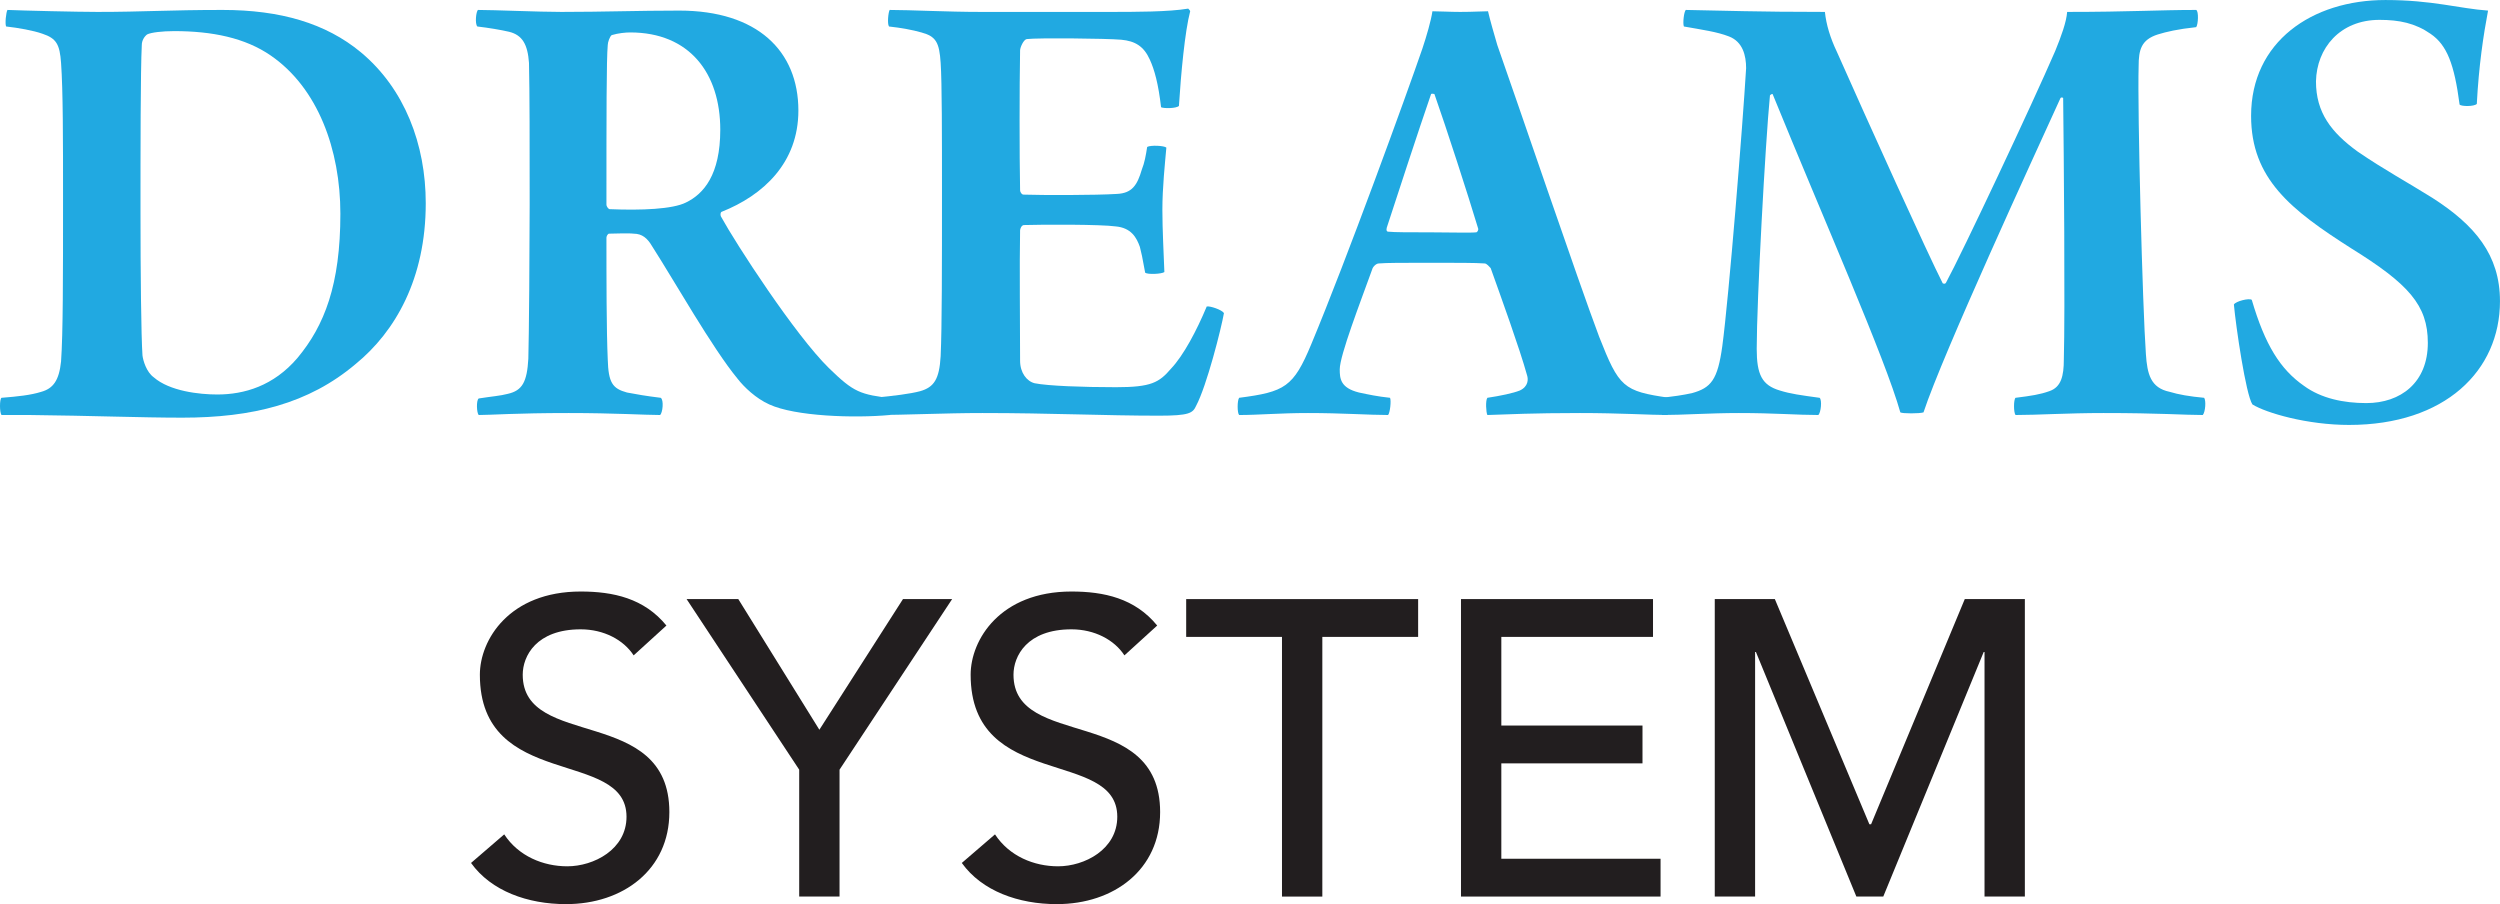 <?xml version="1.0" encoding="UTF-8"?>
<svg xmlns="http://www.w3.org/2000/svg" xmlns:xlink="http://www.w3.org/1999/xlink" width="478.36pt" height="173pt" viewBox="0 0 478.36 173" version="1.1">
<defs>
<clipPath id="clip1">
  <path d="M 427 0 L 478.359 0 L 478.359 82 L 427 82 Z M 427 0 "/>
</clipPath>
</defs>
<g id="surface1">
<path style=" stroke:none;fill-rule:nonzero;fill:rgb(12.9%,66.299%,88.199%);fill-opacity:1;" d="M 29.414 72.191 C 32.453 74.852 38.152 75.484 41.574 75.484 C 46.766 75.484 52.336 73.84 56.895 68.52 C 62.09 62.312 65.129 54.461 65.129 40.91 C 65.129 28.625 60.824 16.848 51.832 10.641 C 46.891 7.223 40.559 5.953 33.34 5.953 C 31.059 5.953 28.906 6.207 28.148 6.59 C 27.641 6.969 27.133 7.727 27.133 8.613 C 26.883 13.426 26.883 29.004 26.883 40.402 C 26.883 52.309 27.008 64.215 27.262 68.012 C 27.387 69.023 28.02 71.18 29.414 72.191 M 1.426 1.902 C 4.211 2.027 14.977 2.281 18.648 2.281 C 27.387 2.281 32.328 1.902 42.586 1.902 C 53.602 1.902 62.344 4.434 69.055 10.008 C 77.414 16.973 81.465 27.613 81.465 38.883 C 81.465 53.32 75.641 63.453 68.039 69.66 C 59.051 77.258 48.285 79.918 34.859 79.918 C 27.008 79.918 17.637 79.539 5.73 79.41 L 0.285 79.41 C -0.094 78.906 -0.094 76.371 0.285 76.117 C 3.449 75.863 5.855 75.609 7.883 74.977 C 10.164 74.344 11.305 72.824 11.684 69.152 C 12.062 63.707 12.062 53.32 12.062 37.996 C 12.062 26.727 12.062 17.352 11.684 12.035 C 11.43 8.488 10.797 7.348 8.137 6.461 C 6.363 5.828 3.449 5.32 1.172 5.066 C 0.918 4.562 1.172 2.281 1.426 1.902 "/>
<path style=" stroke:none;fill-rule:nonzero;fill:rgb(12.9%,66.299%,88.199%);fill-opacity:1;" d="M 117.051 6.715 C 116.672 6.969 116.289 8.109 116.289 8.613 C 116.039 11.402 116.039 21.914 116.039 39.137 C 116.039 39.516 116.418 40.023 116.672 40.023 C 122.75 40.277 128.703 40.023 131.234 38.758 C 134.656 37.109 137.82 33.438 137.82 24.824 C 137.82 13.934 131.867 6.207 120.598 6.207 C 119.711 6.207 118.316 6.336 117.051 6.715 M 91.469 1.902 C 94.508 1.902 103.117 2.281 107.426 2.281 C 115.531 2.281 121.988 2.027 129.969 2.027 C 144.914 2.027 152.766 9.754 152.766 21.152 C 152.766 31.156 146.055 37.363 138.074 40.531 C 137.82 40.656 137.82 41.164 137.945 41.418 C 140.859 46.734 152.133 64.086 158.594 70.418 C 163.402 75.105 164.543 75.484 170.875 76.246 C 171.004 76.625 170.621 79.156 170.242 79.41 C 163.402 80.043 152.133 79.664 147.191 77.383 C 144.66 76.246 142.383 74.09 141.113 72.445 C 136.301 66.617 129.082 53.828 124.777 47.117 C 123.891 45.598 122.879 44.711 121.23 44.711 C 120.219 44.582 117.43 44.711 116.543 44.711 C 116.289 44.711 116.039 45.215 116.039 45.469 C 116.039 53.066 116.039 63.199 116.289 68.773 C 116.418 73.207 117.176 74.344 119.965 75.105 C 121.988 75.484 123.383 75.738 126.422 76.117 C 127.055 76.496 126.805 79.031 126.297 79.41 C 123.512 79.41 117.559 79.031 108.82 79.031 C 98.812 79.031 93.875 79.41 91.594 79.41 C 91.215 79.031 91.09 76.625 91.594 76.246 C 94 75.863 95.773 75.738 97.168 75.359 C 99.953 74.727 100.84 73.078 101.094 68.645 C 101.219 64.973 101.348 46.609 101.348 39.137 C 101.348 27.484 101.348 17.605 101.219 12.035 C 100.969 8.488 99.953 6.715 97.418 6.082 C 95.773 5.703 93.492 5.32 91.34 5.07 C 90.836 4.562 91.09 2.156 91.469 1.902 "/>
<path style=" stroke:none;fill-rule:nonzero;fill:rgb(12.9%,66.299%,88.199%);fill-opacity:1;" d="M 170.234 1.902 C 174.164 1.902 181.254 2.281 187.715 2.281 L 212.285 2.281 C 217.098 2.281 223.68 2.281 227.355 1.648 C 227.48 1.777 227.734 2.027 227.734 2.156 C 226.723 5.953 225.961 14.188 225.582 20.266 C 225.074 20.773 222.672 20.773 222.164 20.52 C 221.656 16.086 220.895 13.301 220.008 11.402 C 218.871 8.867 217.223 7.855 214.562 7.602 C 211.648 7.348 198.48 7.223 196.453 7.477 C 195.82 7.602 195.188 9.121 195.188 9.629 C 195.059 17.227 195.059 29.258 195.188 36.352 C 195.188 36.855 195.566 37.238 195.82 37.238 C 199.492 37.363 209.625 37.363 213.676 37.109 C 216.59 36.984 217.602 35.465 218.488 32.426 C 218.996 31.156 219.25 29.766 219.504 28.117 C 220.137 27.738 222.797 27.863 223.176 28.246 C 222.922 31.156 222.414 35.844 222.414 40.152 C 222.414 43.949 222.672 48.637 222.797 52.055 C 222.289 52.434 219.629 52.562 219.121 52.184 C 218.488 48.762 218.488 48.762 218.109 47.242 C 217.477 45.469 216.465 43.57 213.422 43.316 C 210.762 42.938 199.746 42.938 195.945 43.062 C 195.438 43.062 195.188 43.824 195.188 44.074 C 195.059 50.66 195.188 62.188 195.188 69.027 C 195.188 71.305 196.453 72.953 197.973 73.332 C 200.504 73.84 207.09 74.09 213.551 74.09 C 220.262 74.09 221.781 73.207 224.062 70.547 C 226.469 68.012 229.004 63.199 230.902 58.641 C 231.535 58.516 233.812 59.273 234.195 59.906 C 233.688 62.82 230.902 73.84 228.875 77.637 C 228.242 79.031 227.609 79.539 221.781 79.539 C 211.398 79.539 201.012 79.031 187.969 79.031 C 180.746 79.031 173.402 79.41 167.195 79.41 C 166.941 78.777 166.816 76.625 167.195 76.117 C 171.121 75.738 174.164 75.359 176.062 74.852 C 178.723 74.09 179.734 72.57 179.988 68.141 C 180.242 62.695 180.242 50.66 180.242 36.73 C 180.242 26.348 180.242 15.707 179.988 12.035 C 179.734 8.109 179.102 6.969 176.316 6.211 C 174.543 5.703 172.391 5.32 170.109 5.07 C 169.73 4.562 169.984 2.281 170.234 1.902 "/>
<path style=" stroke:none;fill-rule:nonzero;fill:rgb(12.9%,66.299%,88.199%);fill-opacity:1;" d="M 273.832 17.988 C 271.426 24.953 267.246 37.742 265.348 43.57 C 265.219 44.074 265.348 44.328 265.598 44.328 C 266.863 44.457 269.652 44.457 273.832 44.457 C 277.504 44.457 281.305 44.582 282.441 44.457 C 282.695 44.457 282.949 43.949 282.824 43.695 C 280.922 37.363 276.742 24.445 274.465 17.988 C 274.34 17.988 273.957 17.859 273.832 17.988 M 250.906 65.859 C 257.621 49.773 269.145 18.113 272.184 9.246 C 272.945 6.969 273.832 3.93 274.086 2.156 C 275.477 2.156 277.379 2.281 279.402 2.281 C 281.938 2.281 283.457 2.156 284.723 2.156 C 285.102 3.801 285.863 6.461 286.496 8.613 C 290.168 19 301.945 53.703 306 64.465 C 309.801 74.09 310.559 74.852 319.426 76.117 C 319.68 76.496 319.426 79.031 319.043 79.41 C 315.879 79.41 309.926 79.031 302.328 79.031 C 293.207 79.031 288.648 79.285 284.598 79.41 C 284.344 78.906 284.215 76.625 284.598 76.117 C 287.129 75.738 289.535 75.23 290.801 74.723 C 292.449 73.965 292.449 72.57 292.195 71.812 C 290.801 66.746 287.129 56.613 285.23 51.297 C 284.977 51.039 284.469 50.41 284.09 50.41 C 282.441 50.281 278.516 50.281 274.211 50.281 C 268.258 50.281 265.348 50.281 263.824 50.41 C 263.32 50.41 262.684 51.039 262.559 51.547 C 260.277 57.879 256.352 68.012 256.352 70.672 C 256.352 72.445 256.48 74.219 260.027 75.105 C 261.801 75.484 263.57 75.863 265.977 76.117 C 266.23 76.625 265.977 79.031 265.598 79.41 C 262.055 79.41 256.859 79.031 250.273 79.031 C 244.953 79.031 240.777 79.41 237.102 79.41 C 236.723 79.031 236.723 76.625 237.102 76.117 C 245.844 74.977 247.488 74.09 250.906 65.859 "/>
<path style=" stroke:none;fill-rule:nonzero;fill:rgb(12.9%,66.299%,88.199%);fill-opacity:1;" d="M 322.586 1.902 C 330.184 2.027 335.883 2.281 349.184 2.281 C 349.434 4.688 350.195 7.223 351.461 9.883 C 357.414 23.305 368.938 48.762 371.727 54.207 C 371.98 54.336 372.23 54.336 372.359 54.082 C 375.398 48.508 388.82 20.012 393.254 9.754 C 394.395 6.969 395.406 4.184 395.535 2.281 C 407.441 2.281 413.012 1.902 420.23 1.902 C 420.738 2.156 420.609 4.688 420.23 5.195 C 416.684 5.574 414.531 6.082 412.887 6.59 C 409.719 7.602 409.215 9.504 409.215 12.668 C 408.961 21.152 409.973 59.02 410.605 67.762 C 410.859 71.559 411.492 74.219 415.164 74.977 C 416.812 75.484 418.965 75.863 421.75 76.117 C 422.133 76.625 422.004 78.777 421.496 79.41 C 417.949 79.41 413.266 79.031 402.5 79.031 C 395.66 79.031 389.836 79.41 385.656 79.41 C 385.277 78.906 385.277 76.496 385.656 76.117 C 388.695 75.738 390.344 75.484 392.113 74.852 C 394.395 74.09 394.902 71.938 394.902 68.773 C 395.156 59.527 394.902 29.641 394.773 18.746 C 394.648 18.621 394.395 18.621 394.27 18.746 C 389.203 29.891 371.727 67.762 368.051 78.906 C 367.293 79.156 364 79.156 363.617 78.906 C 360.707 68.52 348.93 41.922 339.176 17.988 C 338.922 17.988 338.797 18.113 338.672 18.238 C 337.781 27.359 336.137 57.629 336.137 66.746 C 336.137 71.688 337.148 73.711 340.57 74.723 C 342.598 75.359 344.496 75.613 348.168 76.117 C 348.676 76.496 348.422 79.031 347.914 79.41 C 343.988 79.41 339.559 79.031 332.719 79.031 C 327.273 79.031 321.824 79.41 318.027 79.41 C 317.648 78.906 317.648 76.625 318.027 76.117 C 320.18 75.863 321.953 75.613 323.727 75.23 C 327.398 74.219 328.664 72.699 329.551 66.238 C 330.816 56.867 333.477 23.688 334.109 13.047 C 334.109 10.641 333.477 7.98 330.816 6.969 C 328.539 6.082 325.754 5.703 322.207 5.07 C 321.953 4.562 322.207 2.156 322.586 1.902 "/>
<g clip-path="url(#clip1)" clip-rule="nonzero">
<path style=" stroke:none;fill-rule:nonzero;fill:rgb(12.9%,66.299%,88.199%);fill-opacity:1;" d="M 440.867 73.84 C 444.16 76.246 448.465 77.129 452.773 77.129 C 459.359 77.129 464.551 73.207 464.551 65.605 C 464.551 58.387 460.879 54.336 449.859 47.496 C 438.336 40.152 430.734 34.199 430.734 22.164 C 430.734 7.98 442.387 0.004 456.445 0.004 C 465.438 0.004 470.629 1.648 476.074 2.027 C 475.188 6.715 474.305 12.539 473.922 19.887 C 473.414 20.395 471.012 20.395 470.629 20.012 C 469.617 12.285 468.223 8.613 465.059 6.461 C 462.145 4.438 459.105 3.801 455.305 3.801 C 447.707 3.801 443.273 9.246 443.148 15.578 C 443.148 21.531 446.059 25.332 451.125 29.004 C 456.316 32.551 460.371 34.703 465.438 37.871 C 473.543 43.062 478.355 48.762 478.355 57.629 C 478.355 70.926 467.844 81.309 449.48 81.309 C 441.5 81.309 433.648 79.031 430.988 77.387 C 429.723 75.484 427.82 62.441 427.441 58.262 C 427.82 57.629 430.355 56.996 430.863 57.375 C 433.395 65.984 436.309 70.672 440.867 73.84 "/>
</g>
<path style=" stroke:none;fill-rule:nonzero;fill:rgb(13.3%,11.8%,12.199%);fill-opacity:1;" d="M 96.48 159.652 C 99.215 163.836 103.961 165.762 108.539 165.762 C 113.605 165.762 119.879 162.547 119.879 156.277 C 119.879 143.172 91.82 151.293 91.82 129.102 C 91.82 122.43 97.445 113.184 111.113 113.184 C 117.305 113.184 123.254 114.469 127.516 119.695 L 121.246 125.402 C 119.312 122.43 115.535 120.418 111.113 120.418 C 102.59 120.418 100.02 125.562 100.02 129.102 C 100.02 143.492 128.078 134.891 128.078 155.391 C 128.078 166.406 119.234 173 108.301 173 C 100.984 173 93.988 170.508 90.129 165.121 "/>
<path style=" stroke:none;fill-rule:nonzero;fill:rgb(13.3%,11.8%,12.199%);fill-opacity:1;" d="M 152.922 147.273 L 131.375 114.629 L 141.266 114.629 L 156.781 139.633 L 172.781 114.629 L 182.188 114.629 L 160.641 147.273 L 160.641 171.551 L 152.922 171.551 "/>
<path style=" stroke:none;fill-rule:nonzero;fill:rgb(13.3%,11.8%,12.199%);fill-opacity:1;" d="M 190.387 159.652 C 193.121 163.836 197.867 165.762 202.449 165.762 C 207.512 165.762 213.785 162.547 213.785 156.277 C 213.785 143.172 185.727 151.293 185.727 129.102 C 185.727 122.43 191.352 113.184 205.02 113.184 C 211.211 113.184 217.16 114.469 221.422 119.695 L 215.152 125.402 C 213.223 122.43 209.441 120.418 205.02 120.418 C 196.496 120.418 193.926 125.562 193.926 129.102 C 193.926 143.492 221.984 134.891 221.984 155.391 C 221.984 166.406 213.141 173 202.207 173 C 194.891 173 187.895 170.508 184.035 165.121 "/>
<path style=" stroke:none;fill-rule:nonzero;fill:rgb(13.3%,11.8%,12.199%);fill-opacity:1;" d="M 245.301 121.867 L 226.969 121.867 L 226.969 114.633 L 271.352 114.633 L 271.352 121.867 L 253.02 121.867 L 253.02 171.555 L 245.301 171.555 "/>
<path style=" stroke:none;fill-rule:nonzero;fill:rgb(13.3%,11.8%,12.199%);fill-opacity:1;" d="M 279.551 114.629 L 316.293 114.629 L 316.293 121.867 L 287.27 121.867 L 287.27 138.828 L 314.281 138.828 L 314.281 146.066 L 287.27 146.066 L 287.27 164.316 L 317.738 164.316 L 317.738 171.551 L 279.551 171.551 "/>
<path style=" stroke:none;fill-rule:nonzero;fill:rgb(13.3%,11.8%,12.199%);fill-opacity:1;" d="M 328.109 114.629 L 339.605 114.629 L 357.695 157.723 L 358.02 157.723 L 375.949 114.629 L 387.445 114.629 L 387.445 171.551 L 379.727 171.551 L 379.727 124.762 L 379.566 124.762 L 360.352 171.551 L 355.203 171.551 L 335.988 124.762 L 335.828 124.762 L 335.828 171.551 L 328.109 171.551 "/>
</g>
</svg>
